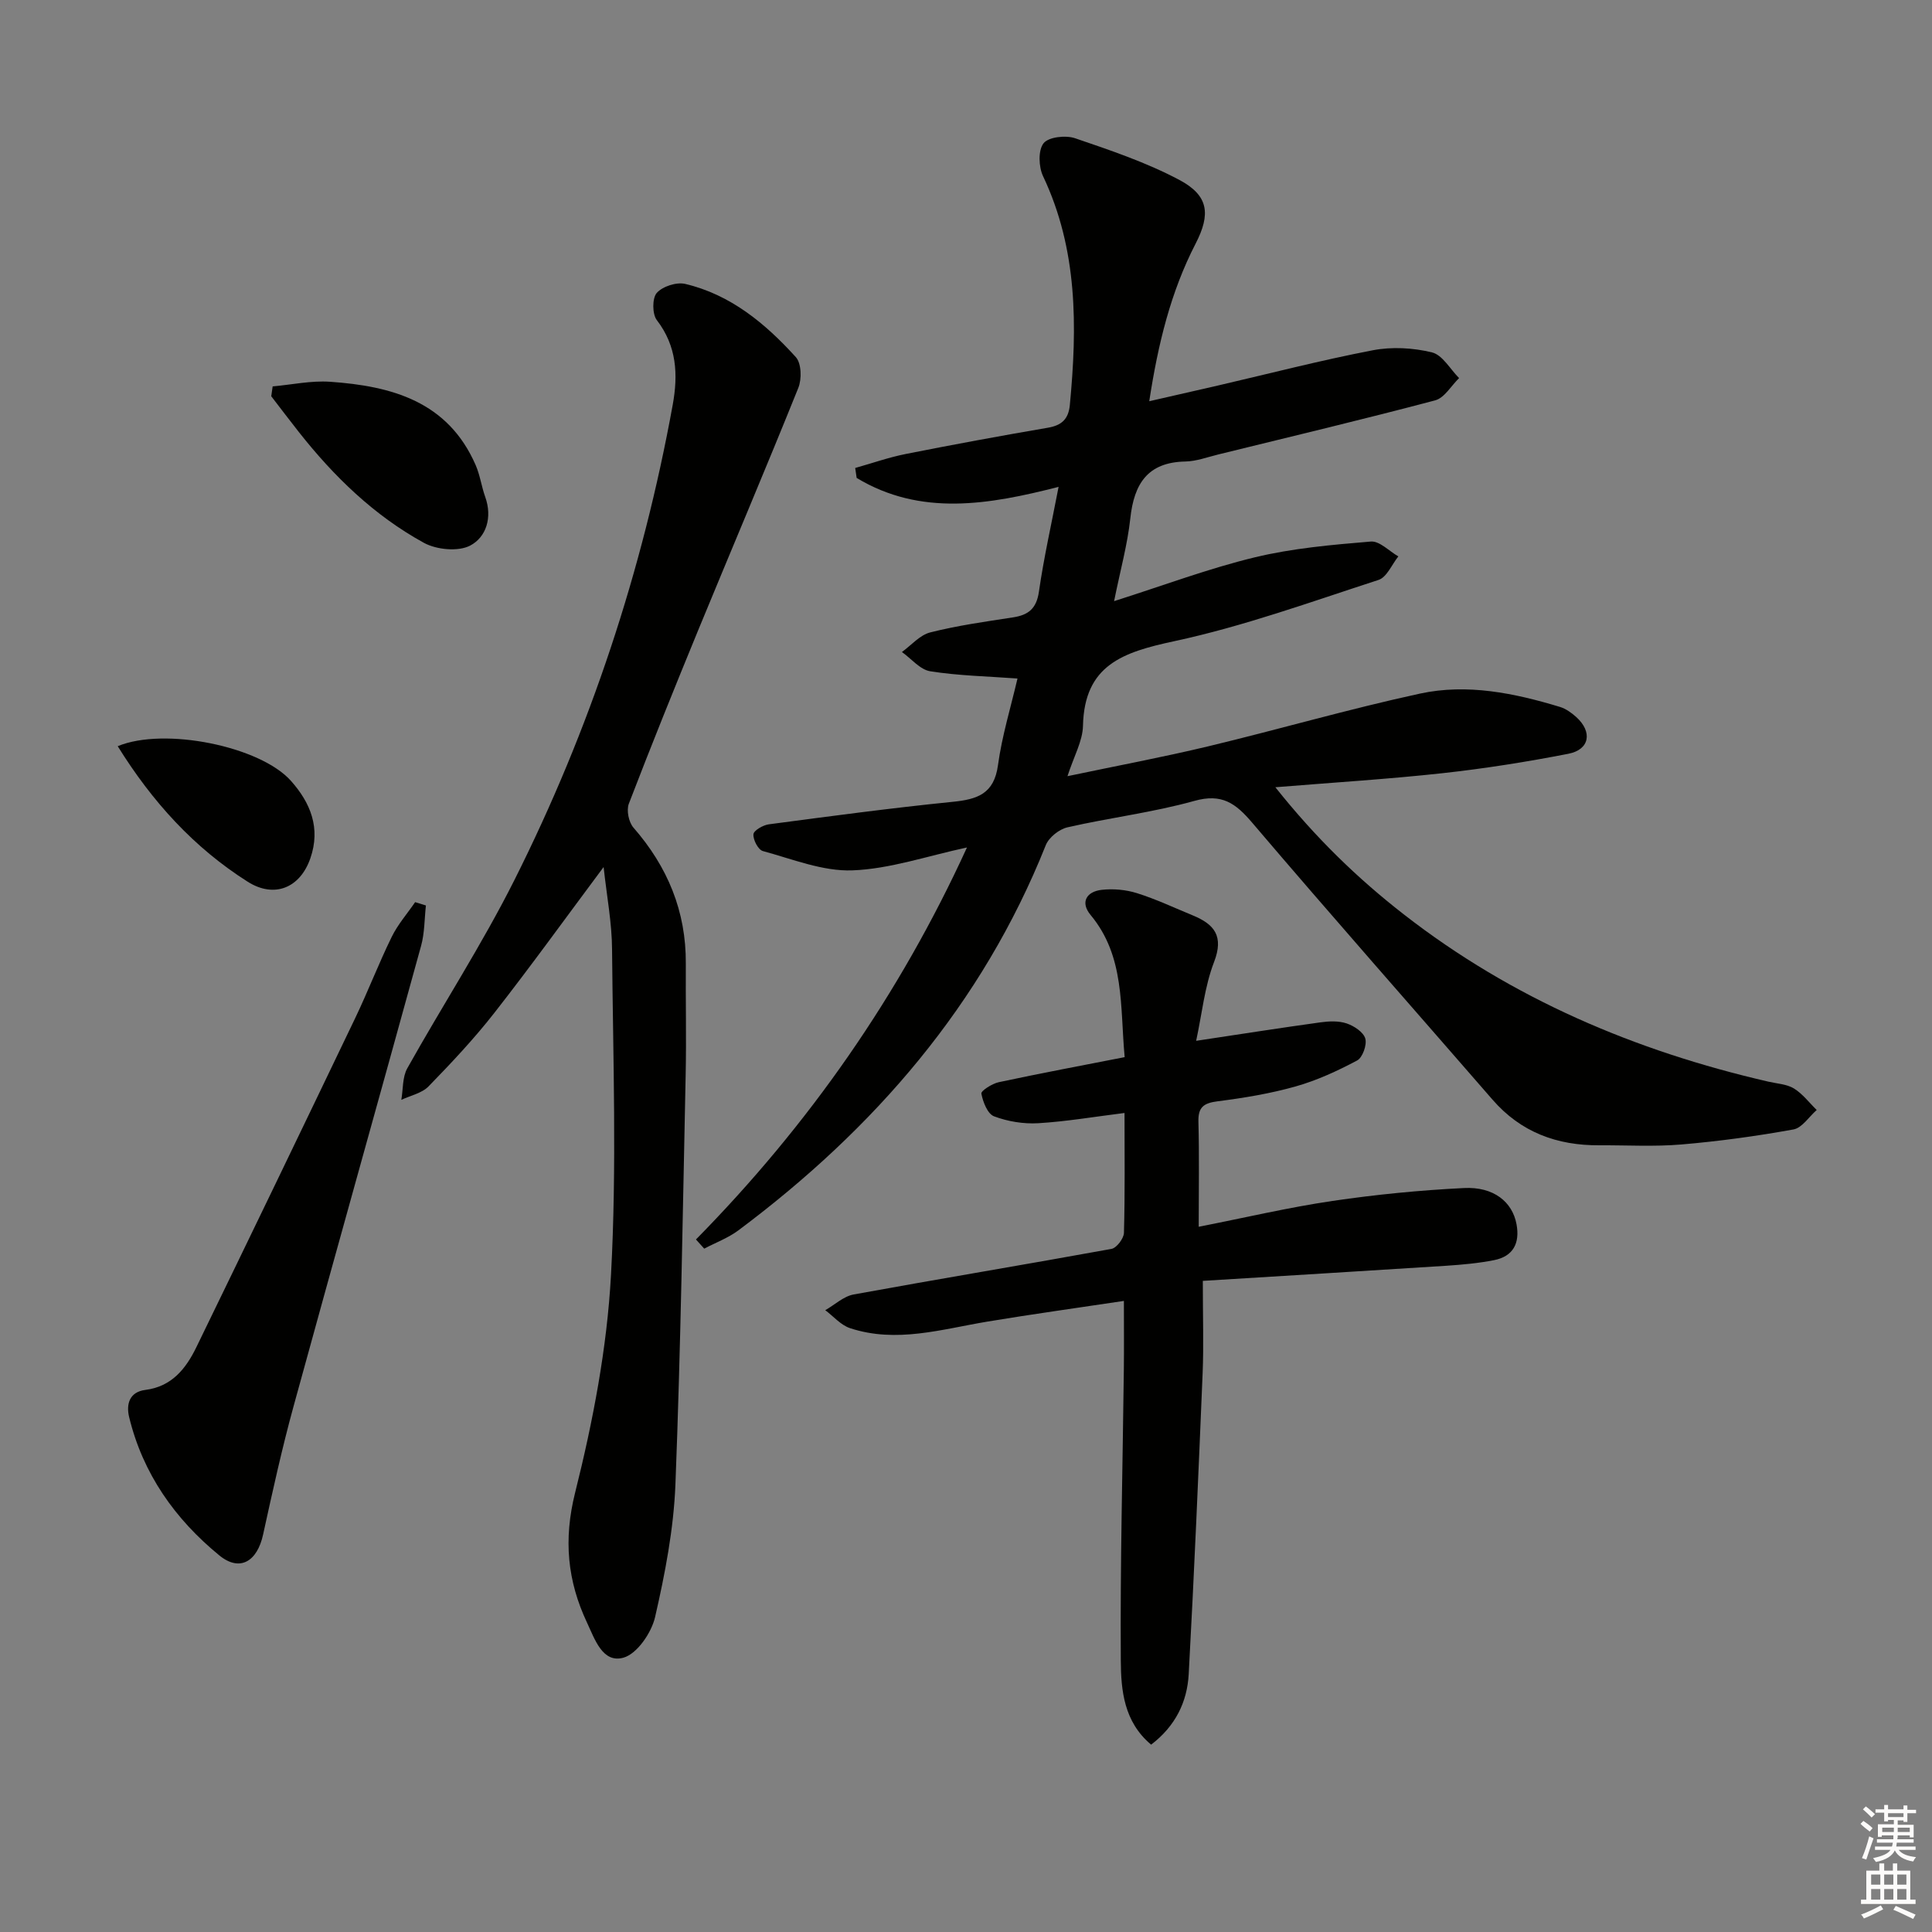 <svg enable-background="new 0 0 400 400" viewBox="0 0 400 400" xmlns="http://www.w3.org/2000/svg"><rect x="0" y="0" width="400" height="400" fill="#808080" stroke="none"/><g fill="#010100"><path d="m144.09 256.62c23.41-23.78 42.16-50.66 56.11-81.16-8.26 1.77-15.95 4.45-23.72 4.74-6.13.23-12.41-2.34-18.54-4-.96-.26-2.04-2.33-1.95-3.47.06-.79 1.98-1.9 3.17-2.06 12.68-1.68 25.35-3.38 38.07-4.66 5.1-.51 8.58-1.63 9.39-7.58.82-6.04 2.64-11.95 4.04-17.95-6.21-.46-12.2-.57-18.06-1.5-2.11-.33-3.92-2.61-5.87-3.99 1.95-1.4 3.71-3.52 5.88-4.06 5.62-1.42 11.39-2.23 17.13-3.11 3.2-.49 4.86-1.83 5.36-5.33 1.01-7.03 2.59-13.98 4.07-21.69-14.38 3.68-28.53 6.16-41.81-1.85-.1-.69-.2-1.37-.3-2.06 3.49-.98 6.94-2.2 10.48-2.9 9.77-1.94 19.57-3.75 29.39-5.43 2.89-.49 4.29-1.79 4.57-4.72 1.54-16.19 1.66-32.16-5.55-47.37-.91-1.93-1.04-5.35.11-6.81 1.03-1.31 4.58-1.7 6.52-1.04 7.34 2.5 14.8 5.02 21.61 8.64 6.08 3.24 6.49 7.09 3.34 13.2-5.15 10-7.77 20.73-9.59 32.61 5.14-1.18 9.72-2.21 14.3-3.27 10.65-2.47 21.25-5.22 31.98-7.28 3.95-.76 8.35-.52 12.26.44 2.17.53 3.76 3.47 5.61 5.32-1.64 1.59-3.03 4.1-4.96 4.61-14.91 3.95-29.91 7.52-44.89 11.2-2.26.55-4.53 1.41-6.8 1.46-7.85.14-10.65 4.62-11.42 11.77-.58 5.38-2.05 10.66-3.36 17.14 10.36-3.29 19.62-6.78 29.17-9.08 7.81-1.88 15.95-2.59 23.99-3.26 1.8-.15 3.79 1.99 5.69 3.08-1.35 1.68-2.39 4.32-4.11 4.87-14.01 4.55-27.96 9.61-42.32 12.69-10.52 2.26-18.58 4.88-18.86 17.51-.07 3.17-1.88 6.3-3.21 10.43 10.07-2.12 19.64-3.91 29.09-6.17 14.67-3.52 29.17-7.74 43.9-10.93 9.75-2.11 19.51-.11 28.97 2.76 1.22.37 2.39 1.21 3.36 2.08 3.42 3.08 2.81 6.76-1.61 7.62-8.62 1.68-17.32 3.06-26.05 4.02-11.14 1.22-22.34 1.91-34.62 2.91 8.35 10.49 17.02 18.88 26.6 26.33 22.44 17.47 47.95 28.29 75.5 34.63 1.78.41 3.78.5 5.27 1.41 1.8 1.11 3.16 2.94 4.71 4.45-1.6 1.4-3.03 3.71-4.82 4.03-7.67 1.39-15.42 2.45-23.18 3.11-5.63.48-11.32.14-16.99.17-8.75.06-16.27-2.69-22.14-9.46-16.59-19.1-33.34-38.05-49.74-57.32-3.45-4.05-6.28-6.12-11.99-4.52-8.59 2.4-17.54 3.47-26.26 5.47-1.73.39-3.86 2.09-4.5 3.71-13.17 33.02-35.5 58.7-63.63 79.73-2.12 1.58-4.71 2.54-7.08 3.79-.57-.62-1.14-1.26-1.71-1.9z"/><path d="m124.97 179.51c-7.89 10.58-15.06 20.53-22.61 30.18-4.19 5.36-8.89 10.36-13.64 15.24-1.37 1.41-3.72 1.88-5.63 2.78.38-2.19.21-4.69 1.23-6.52 7.3-13.05 15.48-25.64 22.18-38.98 15.65-31.17 26.53-64.04 32.78-98.4 1.13-6.24.86-12.13-3.29-17.53-.96-1.25-.98-4.54-.01-5.64 1.2-1.35 4.09-2.28 5.88-1.86 9.41 2.22 16.61 8.21 22.91 15.16 1.16 1.28 1.25 4.53.52 6.35-6.74 16.75-13.81 33.37-20.69 50.07-4.92 11.97-9.77 23.97-14.41 36.05-.52 1.36-.02 3.82.96 4.94 7.07 8.1 10.91 17.33 10.84 28.14-.05 7.66.13 15.33-.03 22.99-.6 28.28-1.02 56.57-2.12 84.83-.36 9.22-2.14 18.46-4.21 27.48-.75 3.26-3.74 7.64-6.57 8.42-4.31 1.19-5.93-3.87-7.52-7.25-4.07-8.65-4.91-17.19-2.46-26.95 3.69-14.73 6.6-29.93 7.42-45.05 1.22-22.38.42-44.88.22-67.33-.02-5.5-1.08-11-1.75-17.12z"/><path d="m249.03 265.19c0 7.6.2 13.39-.04 19.16-.86 20.76-1.75 41.51-2.88 62.25-.31 5.77-2.76 10.79-7.78 14.61-5.66-4.73-6.24-11.29-6.28-17.39-.14-20.09.39-40.19.63-60.29.05-4.46.01-8.92.01-14.19-9.7 1.46-18.99 2.74-28.24 4.28-9.45 1.57-18.85 4.53-28.46 1.36-1.91-.63-3.43-2.45-5.13-3.72 1.95-1.11 3.78-2.86 5.86-3.25 17.78-3.25 35.62-6.2 53.4-9.44 1.06-.19 2.54-2.15 2.58-3.31.23-8.14.12-16.29.12-24.83-6.21.77-12.02 1.77-17.88 2.12-3.03.18-6.3-.36-9.14-1.43-1.34-.51-2.29-2.97-2.62-4.7-.11-.57 2.21-2.06 3.59-2.36 8.56-1.83 17.17-3.45 26.08-5.19-.98-10.53.08-20.85-7.05-29.43-2.2-2.64-.85-4.86 2.31-5.21 2.39-.27 5-.03 7.29.69 3.95 1.24 7.73 3.03 11.57 4.61 4.46 1.84 6.45 4.29 4.39 9.64-1.96 5.08-2.5 10.72-3.71 16.32 9.36-1.41 17.53-2.69 25.71-3.82 1.79-.25 3.79-.34 5.45.22 1.53.52 3.47 1.79 3.86 3.13.37 1.3-.56 3.94-1.69 4.54-4.06 2.16-8.33 4.13-12.75 5.38-5.25 1.48-10.7 2.38-16.13 3.07-2.88.37-4.07 1.2-3.98 4.26.19 6.96.06 13.93.06 21.72 9.62-1.89 18.6-4.01 27.7-5.35 9.01-1.33 18.12-2.22 27.22-2.67 6.16-.31 10.03 2.88 10.88 7.5.72 3.91-.67 6.64-4.65 7.43-3.24.64-6.57.94-9.87 1.16-16.88 1.08-33.75 2.1-50.43 3.13z"/><path d="m88.18 187.47c-.31 2.79-.26 5.69-1 8.36-8.75 31.79-17.68 63.52-26.4 95.32-2.41 8.77-4.36 17.68-6.31 26.57-1.21 5.54-4.79 7.8-9.06 4.31-9.16-7.49-15.85-16.93-18.68-28.67-.64-2.66.09-5.18 3.35-5.59 5.5-.69 8.42-4.42 10.58-8.86 11.03-22.67 21.98-45.39 32.88-68.12 2.65-5.53 4.85-11.29 7.55-16.8 1.26-2.58 3.22-4.82 4.86-7.21.76.23 1.5.46 2.23.69z"/><path d="m56.45 80c3.96-.35 7.96-1.23 11.88-.96 12.73.88 24.39 4.05 30.14 17.23.92 2.1 1.22 4.47 2 6.64 1.5 4.21.21 8.3-3.13 10.05-2.48 1.29-6.95.86-9.57-.57-10.31-5.65-18.65-13.75-25.91-22.96-1.93-2.44-3.8-4.93-5.7-7.39.09-.68.19-1.36.29-2.04z"/><path d="m24.37 154.49c9.66-4.01 29.49.01 35.87 7.18 4.06 4.56 6.18 9.78 4.02 16.02-2.13 6.16-7.47 8.35-12.98 4.86-11.11-7.04-19.74-16.52-26.91-28.06z"/></g><path d="m385.2 377.6.6-.6c.6.4 1.3.9 1.9 1.5l-.6.7c-.8-.6-1.4-1.1-1.9-1.6zm.3 7.1c.6-1.4 1.1-2.9 1.5-4.5.3.1.6.3.9.4-.5 1.4-1 2.9-1.5 4.4zm.2-10.1.6-.6c.7.5 1.3 1.1 1.9 1.6l-.7.7c-.6-.6-1.2-1.2-1.8-1.7zm8.4-.8h.8v.9h1.8v.7h-1.8v1.8h-.8v-.3h-1.2v.9h3.3v2.6h-.8v-.4h-2.5c0 .3 0 .6-.1.8h3.4v.7h-3.5c0 .3-.1.6-.1.8h4v.7h-3.5c.7.9 1.9 1.3 3.6 1.5-.2.2-.4.5-.6.9-1.9-.3-3.2-1.1-3.8-2.3-.5 1.1-1.8 2-3.9 2.4-.2-.3-.4-.5-.6-.8 1.9-.4 3.1-.9 3.6-1.7h-3.2v-.7h3.5c.1-.2.1-.5.2-.8h-3.3v-.7h3.4c0-.2 0-.5 0-.8h-2.4v.3h-.8v-2.6h3.3v-.9h-1.2v.3h-.8v-1.8h-1.8v-.7h1.8v-.9h.8v.9h3.2zm-4.4 5.5h2.4c0-.3 0-.6 0-.9h-2.4zm1.2-3.1h3.2v-.8h-3.2zm4.4 2.2h-2.4v.9h2.5v-.9z" fill="#fcfbfa"/><path d="m389.2 385.8h.9v1.5h1.8v-1.5h.9v1.5h2.7v6h1.1v.9h-11.3v-.9h1.1v-6h2.7v-1.5zm.2 8.7.5.8c-1.2.6-2.5 1.3-4 1.9-.2-.3-.3-.6-.6-.8 1.6-.6 3-1.3 4.1-1.9zm-2-4.3h1.9v-2.1h-1.9zm0 3.1h1.9v-2.2h-1.9zm2.7-3.1h1.9v-2.1h-1.9zm0 3.1h1.9v-2.2h-1.9zm2.4 1.3c1.4.6 2.7 1.2 4.1 1.8l-.5.9c-1.5-.7-2.8-1.4-4.1-1.9zm2.2-6.5h-1.9v2.1h1.9zm-1.9 5.2h1.9v-2.2h-1.9z" fill="#fcfbfa"/></svg>